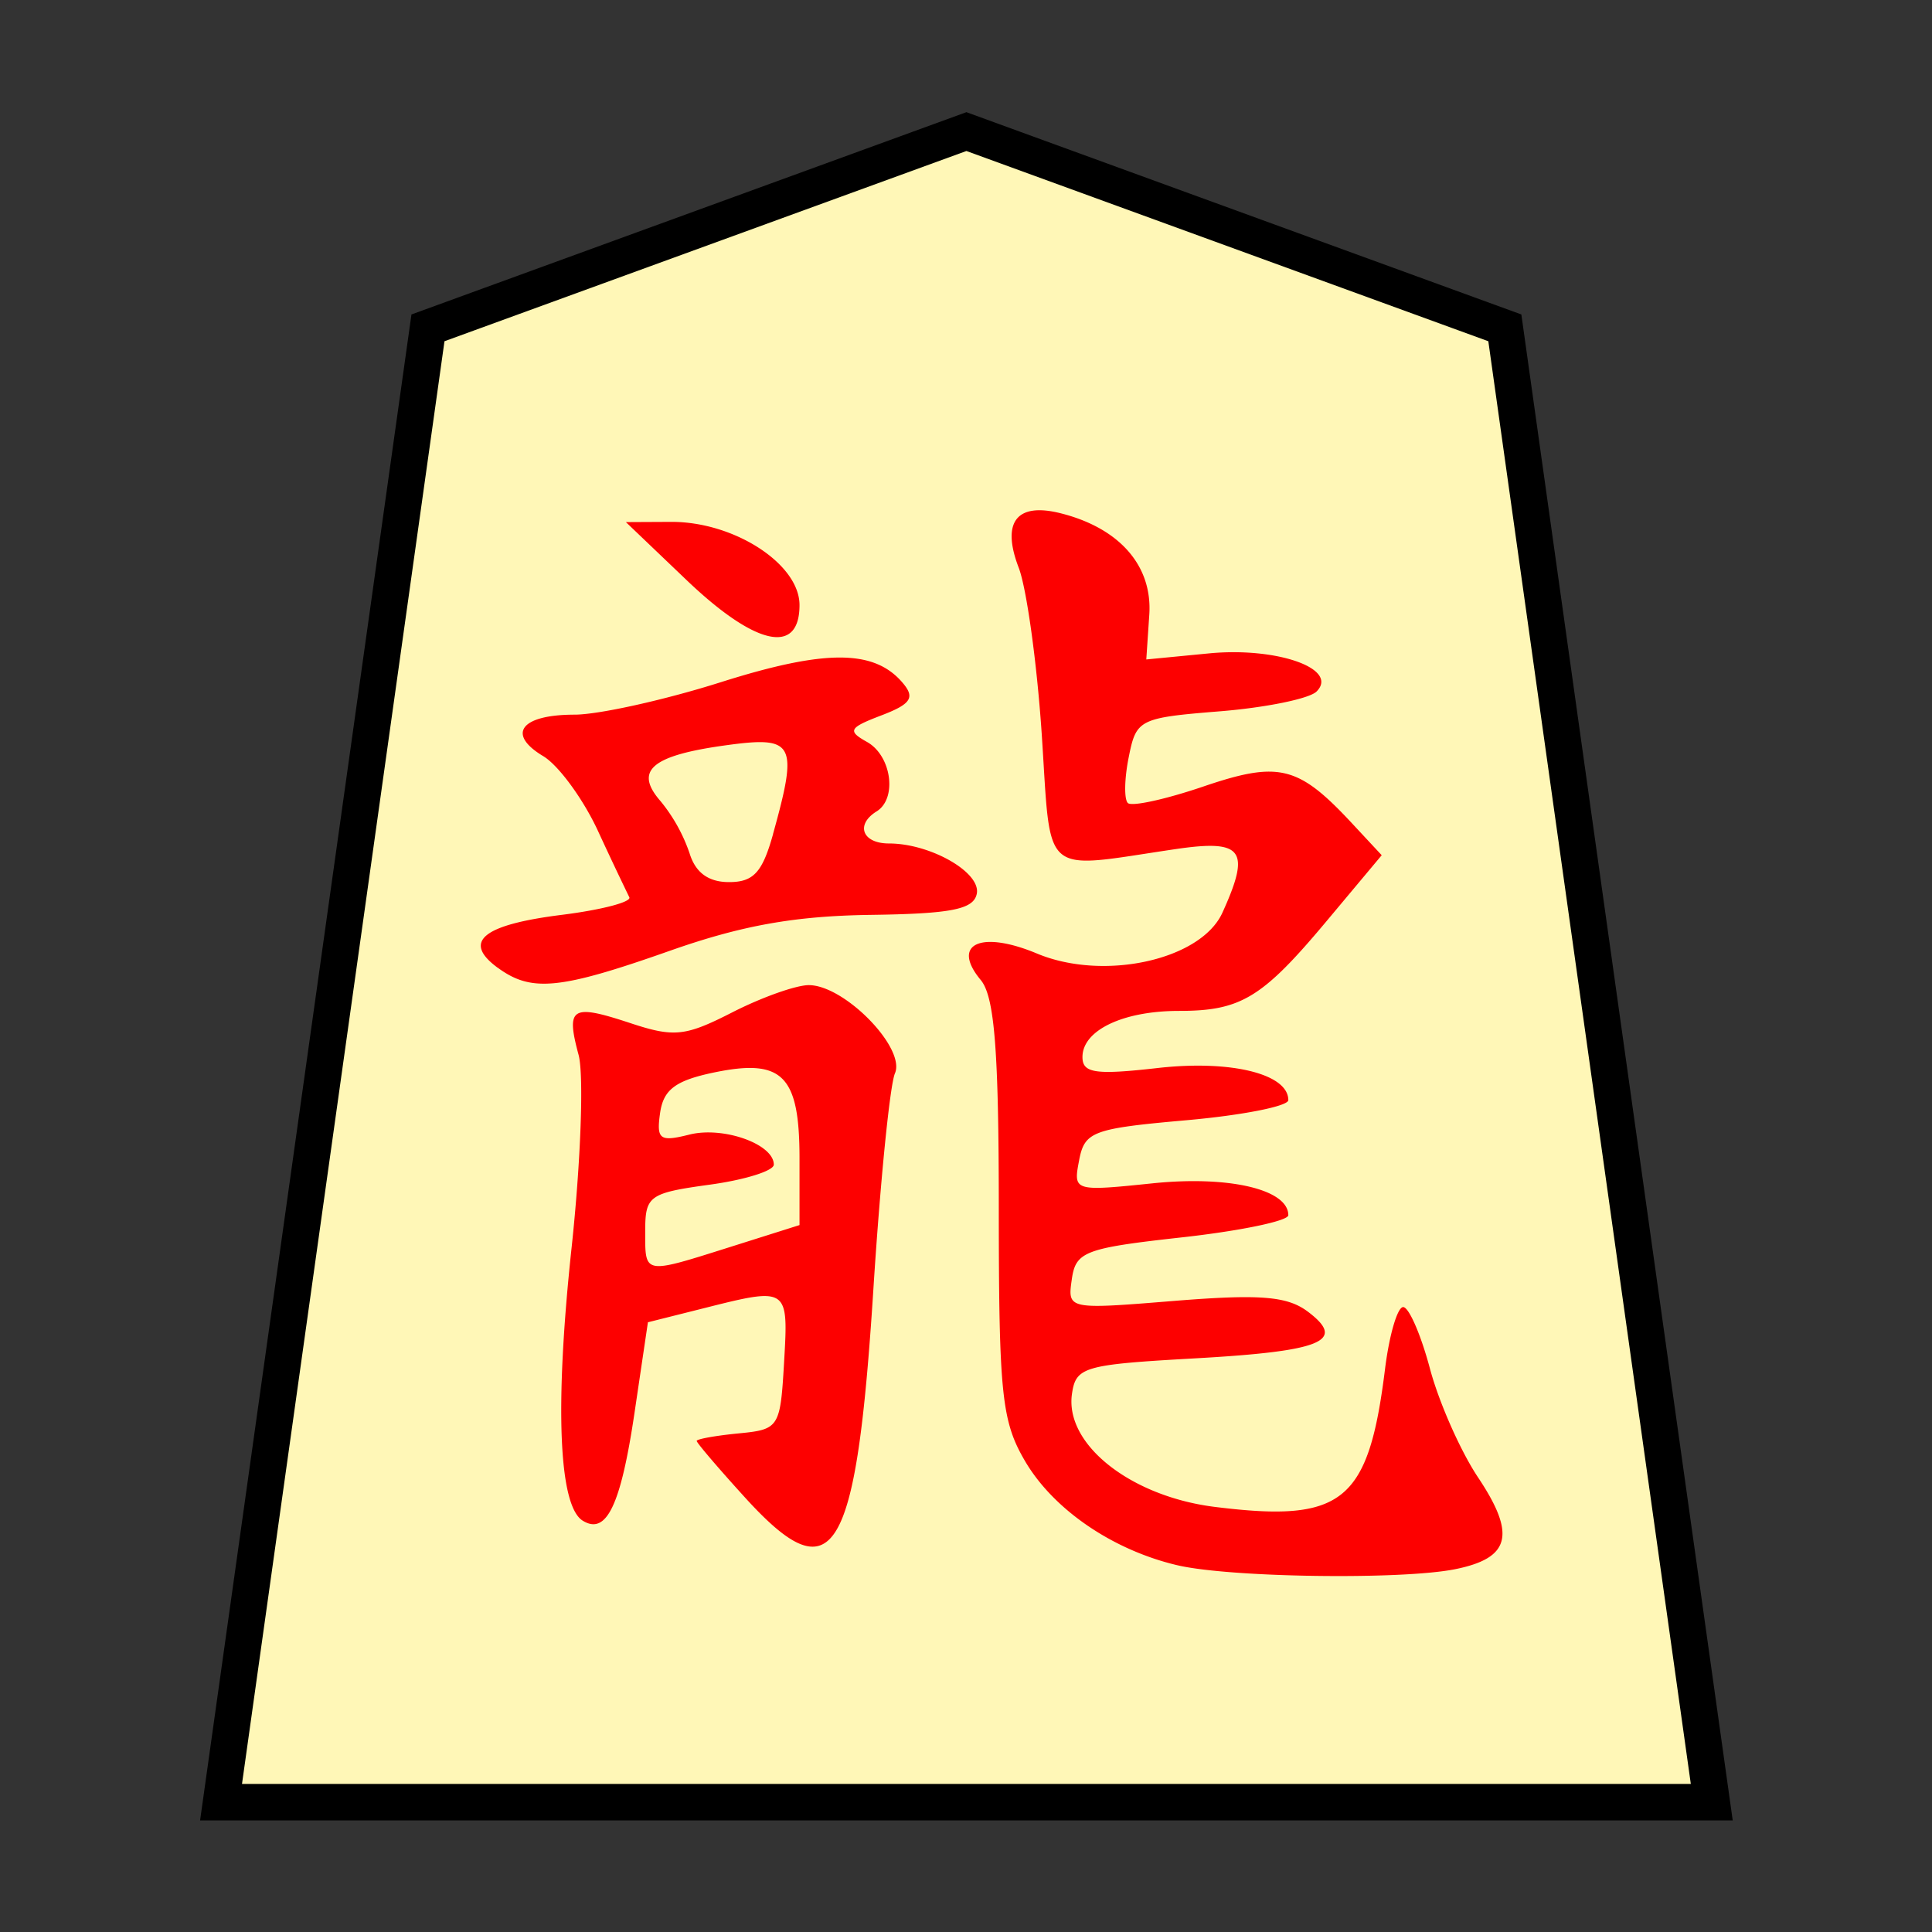 <svg xmlns="http://www.w3.org/2000/svg" width="100" height="100" viewBox="0 0 26.458 26.458"><rect x="0" y="0" width="26.458" height="26.458" fill="#333333" stroke="none"/><g stroke-width="1.28"><path transform="matrix(-.737 0 0 -.738 23.442 24.68)" fill="#fff7b7" stroke="#000" stroke-width=".677" d="M27.7 0l-3.845 27.358L13.85 31 3.845 27.358 0 0z"/><path d="M16.117 21.434c-.885-.21-1.691-.763-2.079-1.424-.32-.546-.359-.913-.36-3.451 0-2.176-.058-2.91-.247-3.138-.41-.493-.002-.685.769-.363.914.382 2.244.09 2.54-.558.391-.86.284-1.008-.639-.872-1.867.275-1.702.418-1.835-1.576-.065-.97-.207-1.995-.315-2.277-.24-.626-.03-.898.574-.746.808.203 1.259.72 1.214 1.39l-.041.612.858-.083c.934-.09 1.784.211 1.474.522-.098.098-.693.22-1.322.271-1.106.089-1.148.11-1.25.626-.06.294-.065.577-.013.63.052.052.517-.05 1.032-.225 1.034-.352 1.3-.287 2.026.49l.419.45-.748.894c-.886 1.06-1.178 1.238-2.028 1.238-.767 0-1.322.265-1.322.632 0 .221.177.247 1.032.15.999-.113 1.787.08 1.787.44 0 .083-.627.207-1.392.275-1.289.114-1.398.155-1.473.55-.081.423-.073.426 1.01.314 1.045-.107 1.855.084 1.855.437 0 .078-.654.214-1.453.303-1.336.148-1.458.195-1.512.575-.059.414-.058.414 1.409.295 1.166-.094 1.54-.064 1.82.145.541.406.204.545-1.554.643-1.512.085-1.62.116-1.673.488-.098.689.802 1.4 1.952 1.545 1.762.22 2.11-.063 2.337-1.899.058-.46.169-.837.247-.837.078 0 .242.377.365.837.122.461.419 1.134.66 1.495.524.785.443 1.106-.315 1.258-.74.148-3.1.114-3.809-.056zm-5.916-.928c-.364-.4-.66-.747-.66-.773 0-.026.257-.072.572-.103.558-.054.573-.078.625-.98.06-1.023.056-1.026-1.101-.734l-.764.192-.184 1.243c-.188 1.266-.384 1.675-.709 1.474-.329-.203-.385-1.572-.152-3.74.126-1.176.169-2.363.096-2.637-.176-.655-.098-.703.705-.438.604.2.755.183 1.403-.148.4-.204.87-.371 1.044-.371.49 0 1.33.861 1.18 1.208-.069.16-.201 1.481-.294 2.936-.236 3.707-.544 4.21-1.761 2.871zm-.192-3.432l.94-.297v-.916c0-1.133-.233-1.368-1.165-1.175-.531.11-.698.234-.744.554-.052.365-.006.4.4.298.465-.117 1.157.13 1.157.411 0 .085-.396.209-.88.275-.828.114-.881.153-.881.634 0 .602-.032.596 1.173.216zm-3.192-3.82c-.49-.359-.209-.59.881-.726.54-.068.954-.176.92-.241a53.202 53.202 0 01-.431-.912c-.203-.437-.54-.896-.748-1.02-.506-.303-.306-.568.429-.568.328 0 1.232-.2 2.008-.446 1.436-.454 2.106-.449 2.494.02.162.195.101.283-.3.436-.445.17-.468.212-.196.364.335.188.416.773.132.95-.295.182-.197.44.168.44.567 0 1.259.395 1.203.687-.042.215-.344.276-1.46.291-1.036.015-1.76.145-2.742.491-1.511.533-1.897.571-2.358.233zm3.77-1.835c.346-1.244.293-1.342-.643-1.213-1.024.14-1.265.347-.896.768a2.3 2.3 0 01.395.71c.081.266.258.396.541.396.336 0 .457-.133.604-.661zm-1.19-3.48l-.826-.789.617-.003c.864-.005 1.761.576 1.761 1.139 0 .693-.605.558-1.551-.346z" fill="#fd0000"/></g></svg>